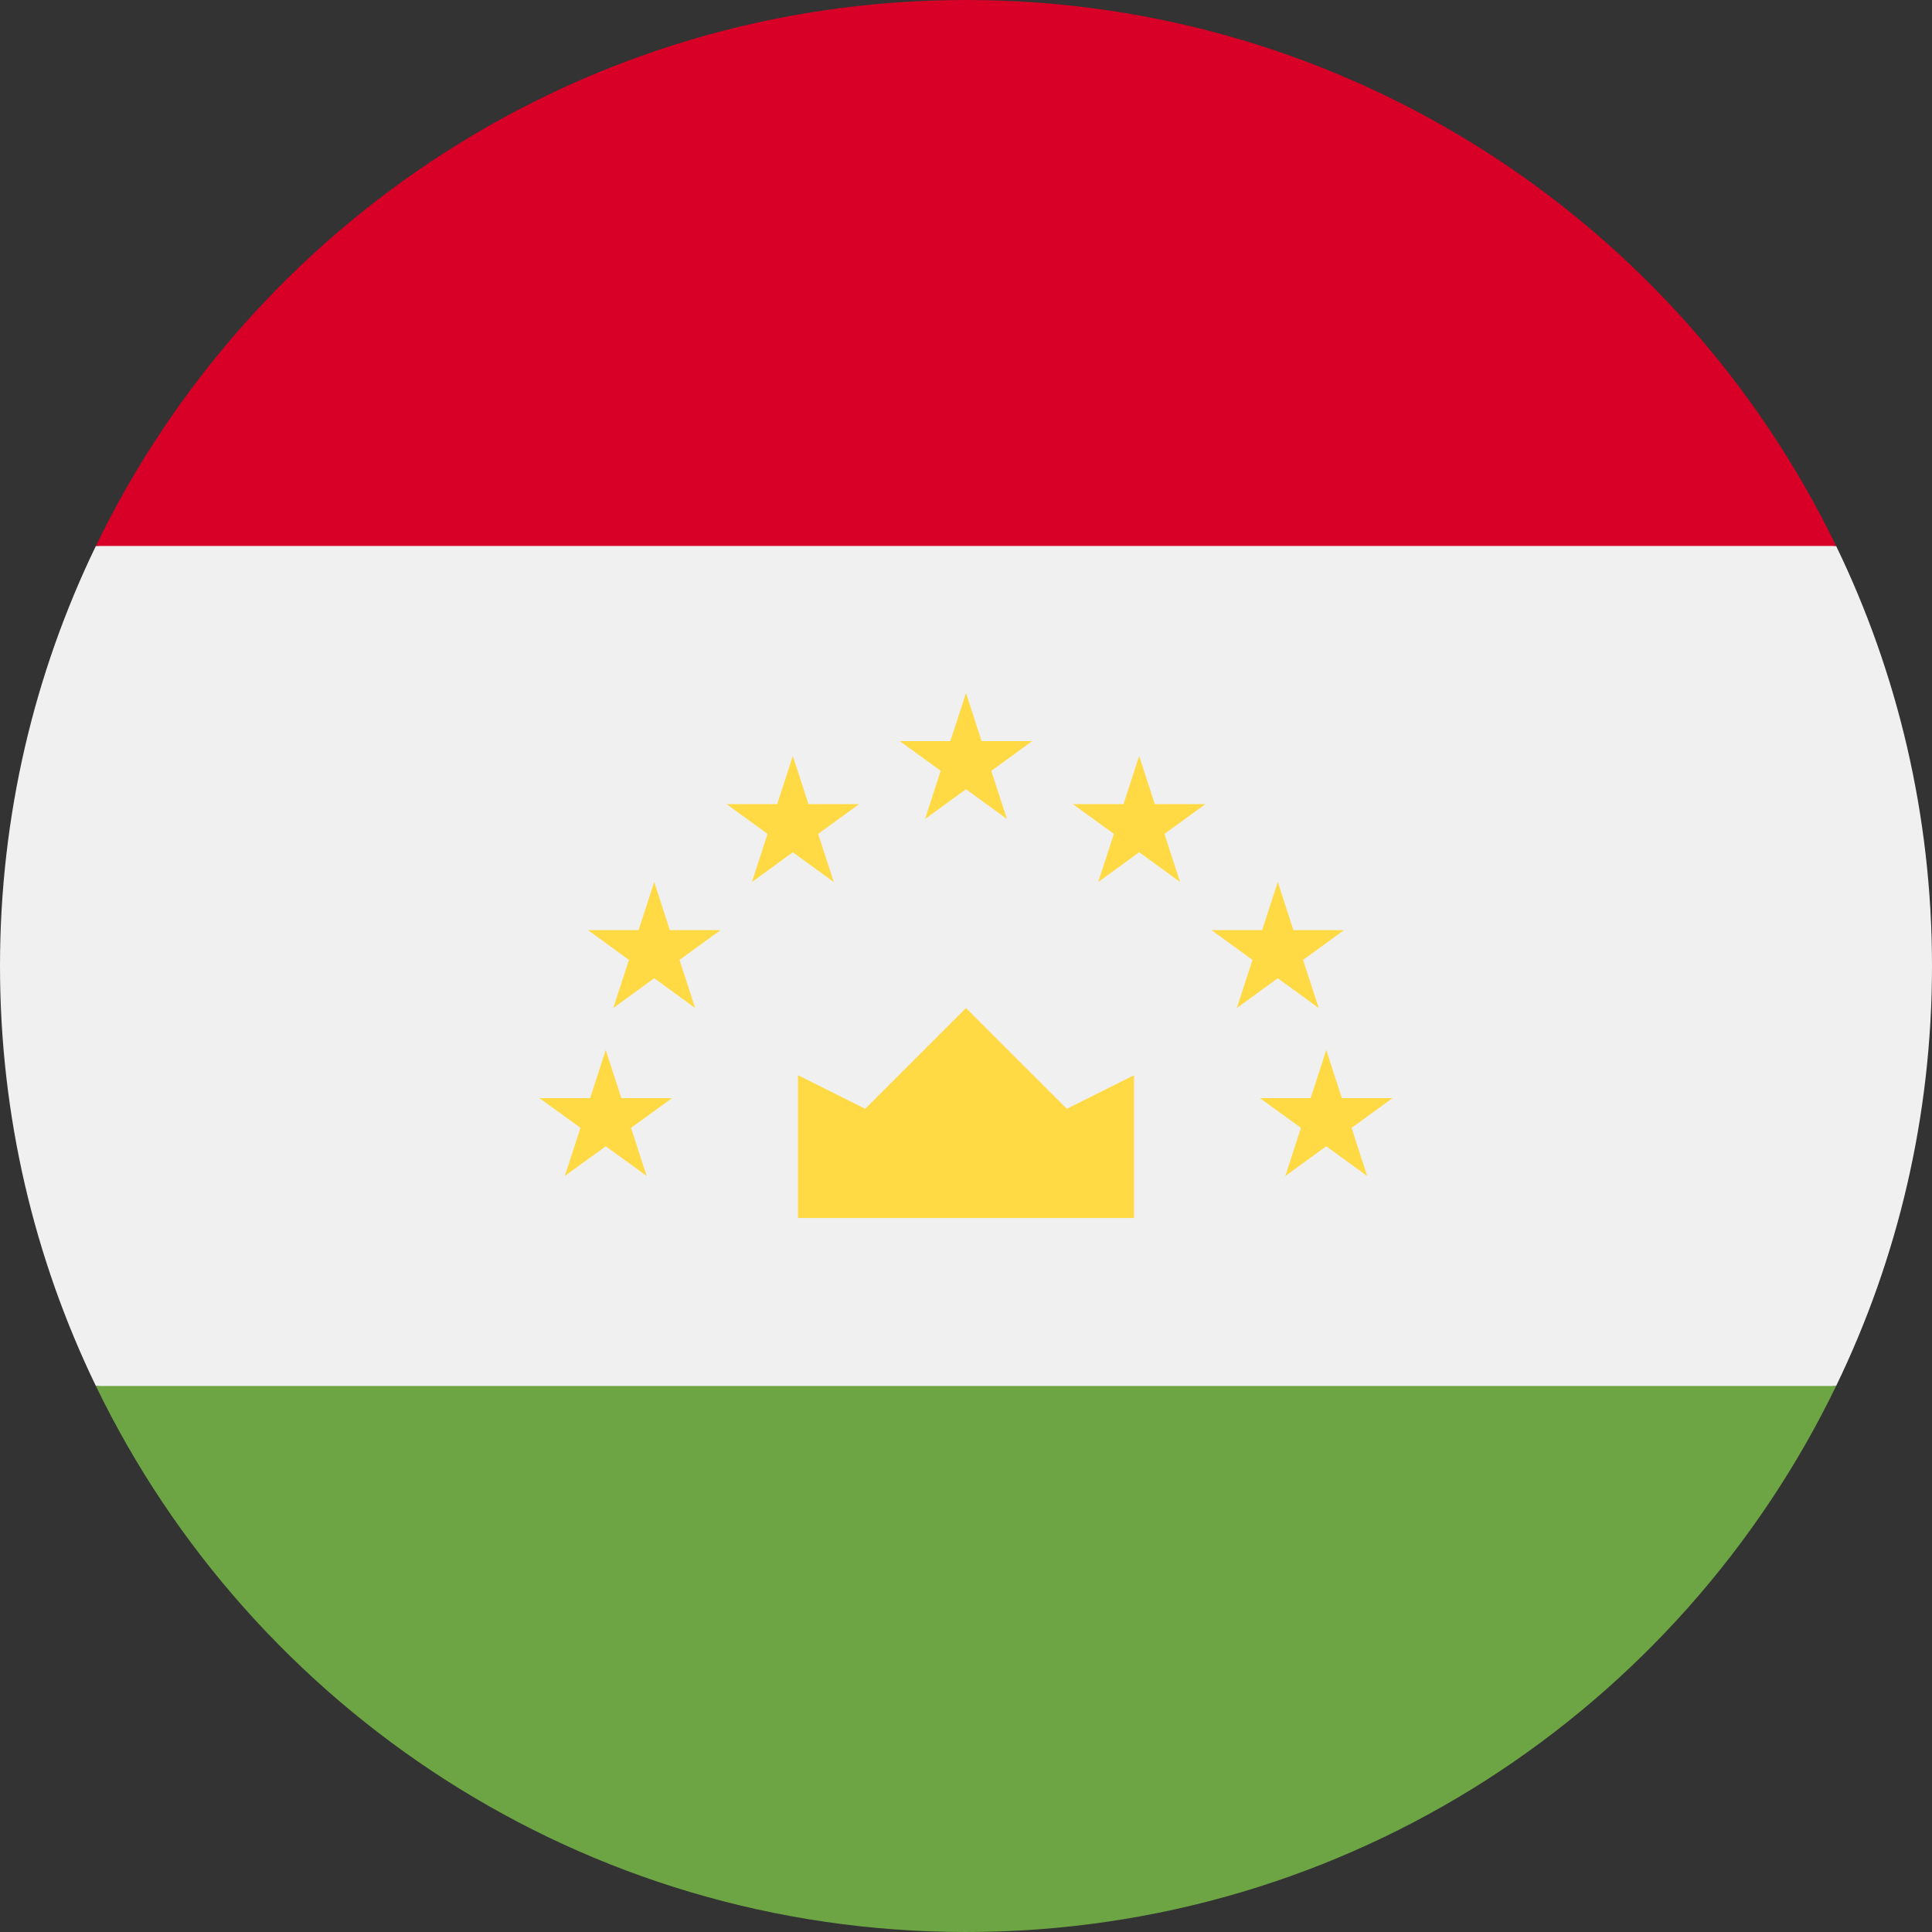 <svg width="32" height="32" viewBox="0 0 32 32" fill="none" xmlns="http://www.w3.org/2000/svg">
<rect x="0" y="0" width="32" height="32" fill="#333333" stroke="none"/>
<g clip-path="url(#clip0_14537_62998)">
<path d="M1.588 9.043C0.571 11.147 0 13.507 0 16C0 18.493 0.571 20.853 1.588 22.956L16 24.348L30.412 22.956C31.43 20.853 32 18.493 32 16C32 13.507 31.43 11.147 30.412 9.043L16 7.652L1.588 9.043Z" fill="#F0F0F0"/>
<path d="M1.588 22.956C4.176 28.308 9.657 32 16 32C22.343 32 27.824 28.308 30.412 22.956H1.588Z" fill="#6DA544"/>
<path d="M1.588 9.043H30.412C27.824 3.692 22.343 0 16 0C9.657 0 4.176 3.692 1.588 9.043Z" fill="#D80027"/>
<path d="M13.217 20.174H18.783V17.809L17.67 18.365L16 16.696L14.331 18.365L13.217 17.809V20.174Z" fill="#FFDA44"/>
<path d="M10.033 17.391L10.292 18.189H11.13L10.452 18.681L10.711 19.478L10.033 18.986L9.355 19.478L9.614 18.681L8.936 18.189H9.774L10.033 17.391Z" fill="#FFDA44"/>
<path d="M10.836 14.609L11.095 15.406H11.934L11.255 15.899L11.514 16.696L10.836 16.203L10.158 16.696L10.417 15.899L9.739 15.406H10.577L10.836 14.609Z" fill="#FFDA44"/>
<path d="M13.132 12.522L13.391 13.319H14.229L13.551 13.812L13.81 14.609L13.132 14.116L12.454 14.609L12.713 13.812L12.035 13.319H12.873L13.132 12.522Z" fill="#FFDA44"/>
<path d="M21.967 17.391L21.708 18.189H20.869L21.548 18.681L21.289 19.478L21.967 18.986L22.645 19.478L22.386 18.681L23.064 18.189H22.226L21.967 17.391Z" fill="#FFDA44"/>
<path d="M21.164 14.609L20.905 15.406H20.067L20.745 15.899L20.486 16.696L21.164 16.203L21.842 16.696L21.583 15.899L22.261 15.406H21.423L21.164 14.609Z" fill="#FFDA44"/>
<path d="M18.868 12.522L18.609 13.319H17.771L18.449 13.812L18.19 14.609L18.868 14.116L19.546 14.609L19.287 13.812L19.965 13.319H19.127L18.868 12.522Z" fill="#FFDA44"/>
<path d="M16 11.478L16.259 12.275H17.097L16.419 12.768L16.678 13.565L16 13.072L15.322 13.565L15.581 12.768L14.903 12.275H15.741L16 11.478Z" fill="#FFDA44"/>
</g>
<defs>
<clipPath id="clip0_14537_62998">
<rect width="32" height="32" fill="white"/>
</clipPath>
</defs>
</svg>
